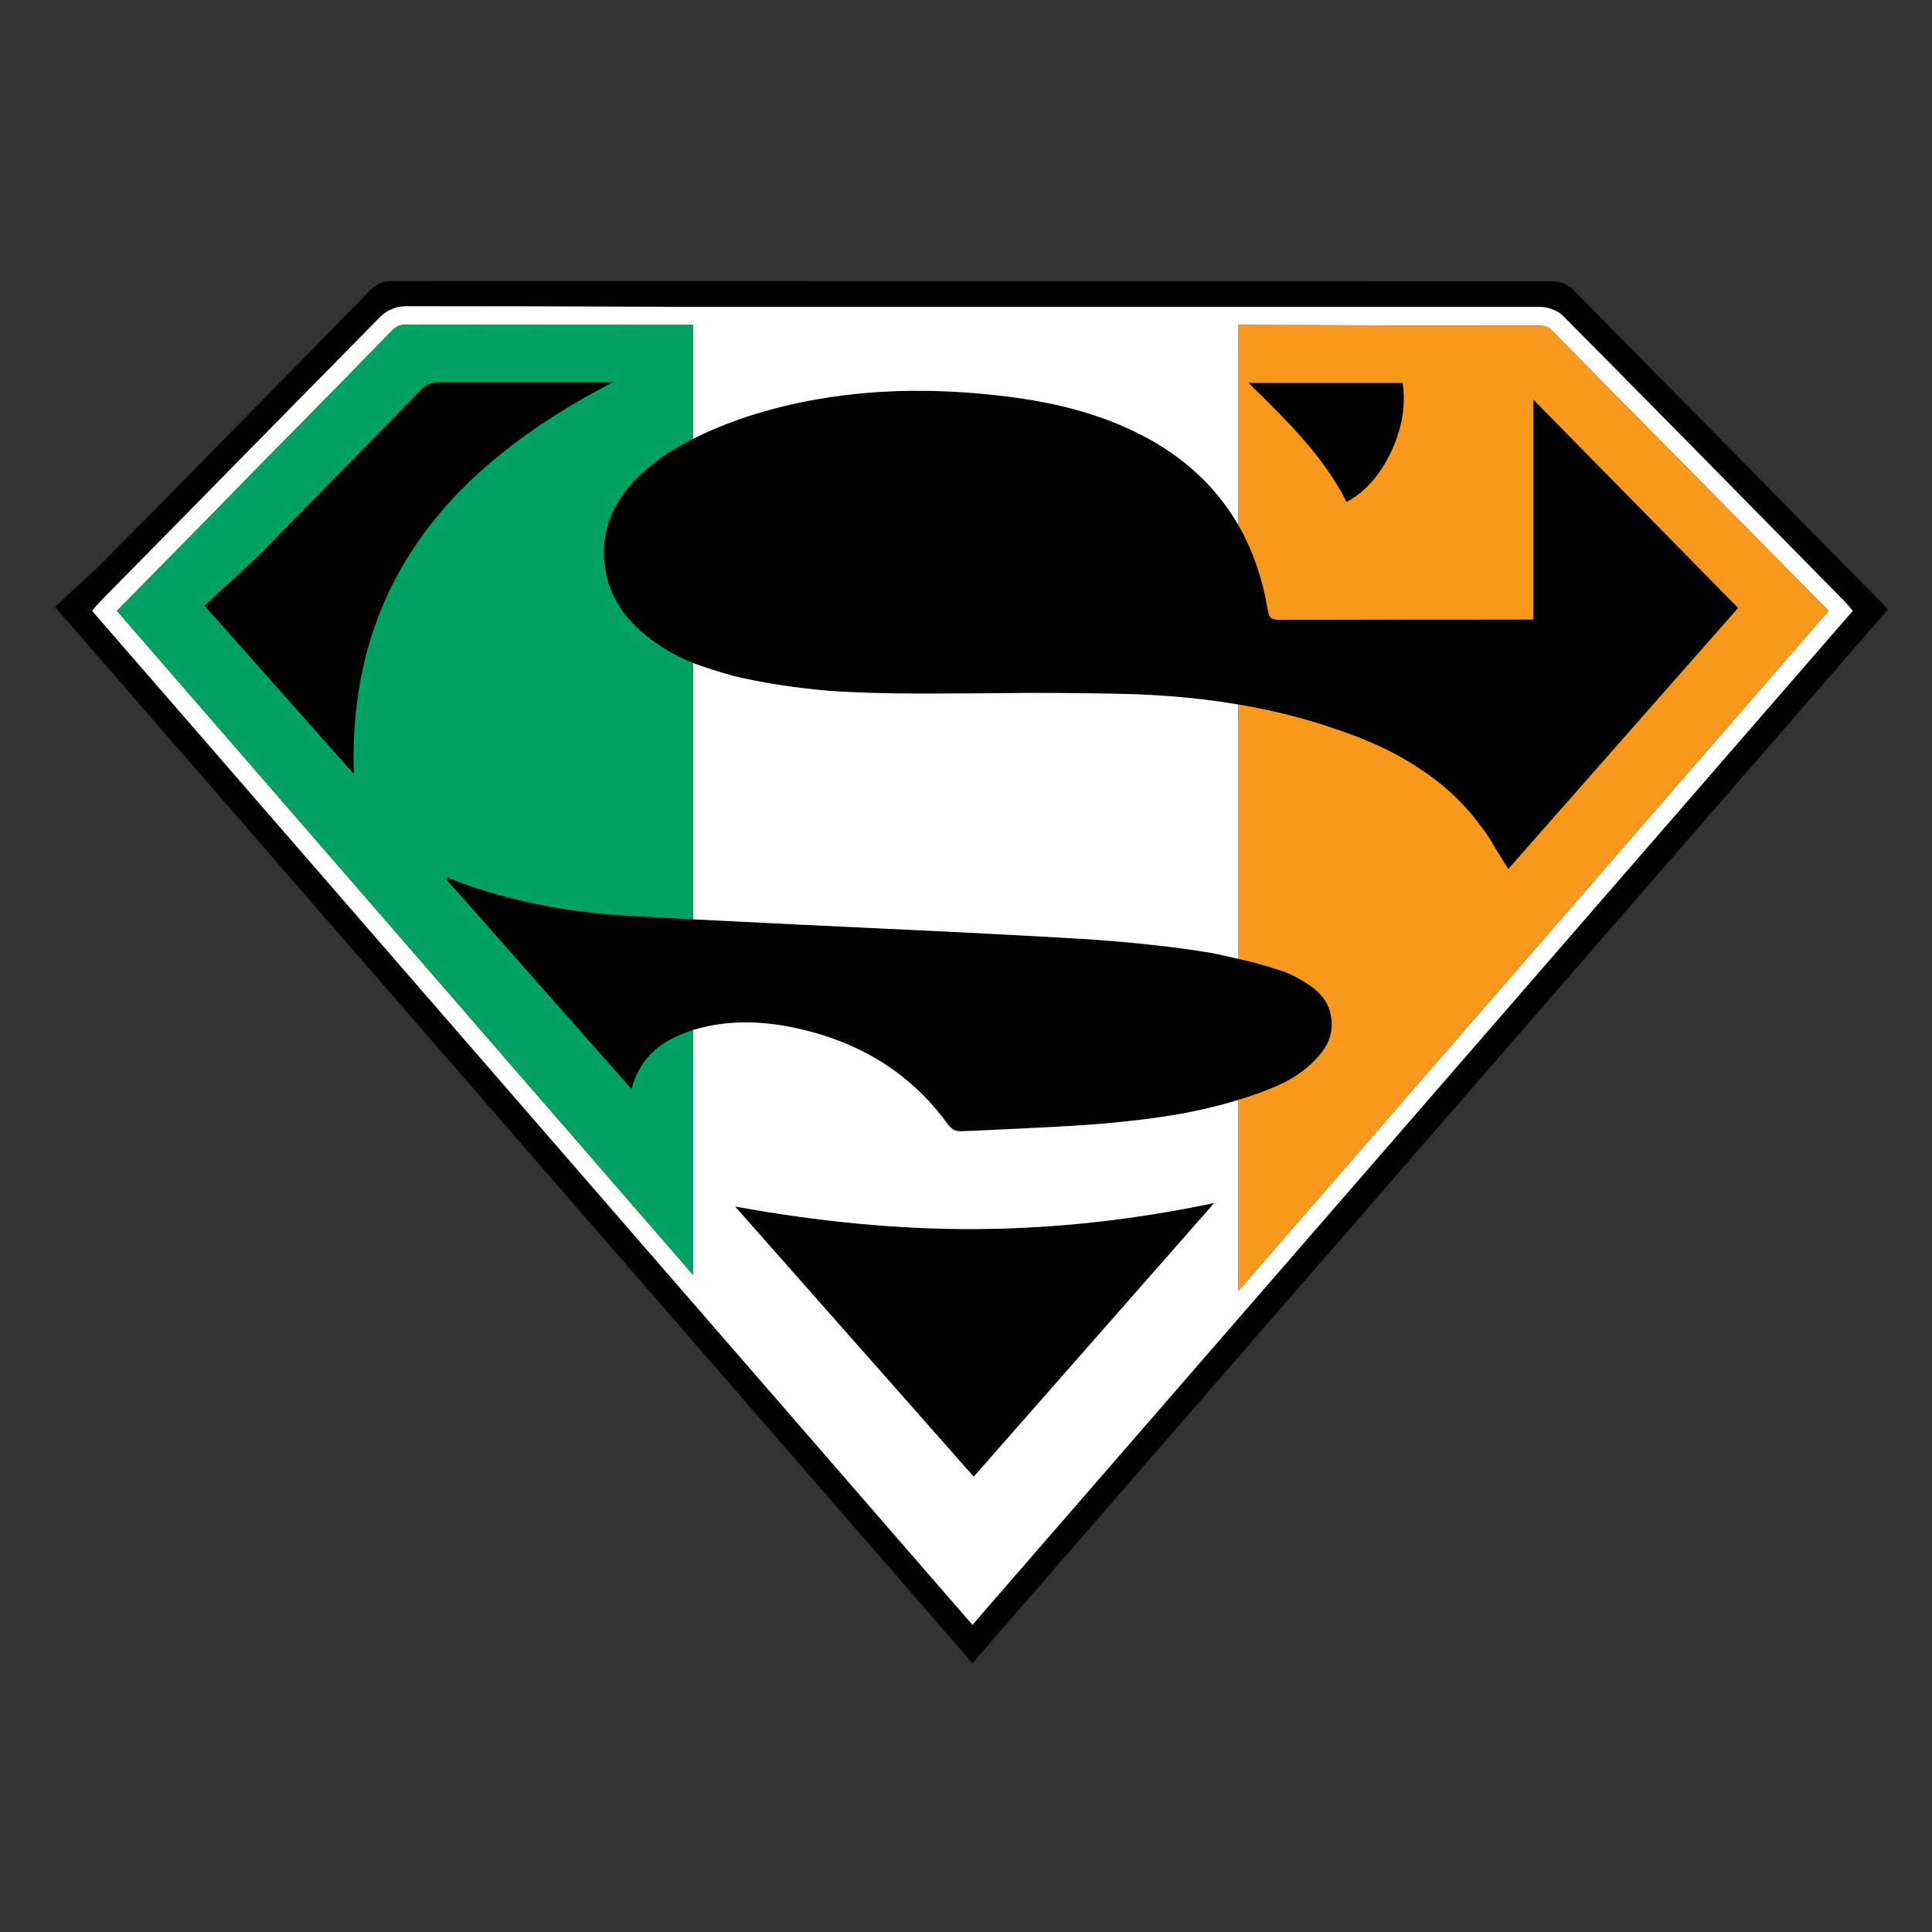 <?xml version="1.0" encoding="utf-8"?>
<!-- Generator: Adobe Illustrator 16.0.0, SVG Export Plug-In . SVG Version: 6.00 Build 0)  -->
<!DOCTYPE svg PUBLIC "-//W3C//DTD SVG 1.1//EN" "http://www.w3.org/Graphics/SVG/1.1/DTD/svg11.dtd">
<svg version="1.1" id="Layer_1" xmlns="http://www.w3.org/2000/svg" xmlns:xlink="http://www.w3.org/1999/xlink" x="0px" y="0px"
	 width="300px" height="300px" viewBox="0 0 300 300" enable-background="new 0 0 300 300" xml:space="preserve">
<rect x="0" y="0" width="300" height="300" fill="#333333" stroke="none"/>
<g>
	<path fill-rule="evenodd" clip-rule="evenodd" fill="#010101" d="M14.3,94.85L151,252.3L287.7,94.85l-1.3-1.55l-0.101-0.05
		c-21.3-21.667-35.833-36.4-43.6-44.2c-0.4-0.433-0.983-0.783-1.75-1.05c-0.634-0.233-1.267-0.35-1.9-0.35
		c-16.467,0-32.05,0-46.75,0c-32.433,0-60.667,0-84.7,0C90.633,47.583,75.767,47.55,63,47.55c-0.8,0-1.517,0.15-2.15,0.45
		c-0.699,0.267-1.35,0.717-1.949,1.35C53.2,55.15,46.05,62.417,37.45,71.15c-4.733,4.833-11.867,12.083-21.4,21.75
		c-0.066,0.066-0.383,0.399-0.95,1L14.3,94.85z M13,90.1c1.7-1.566,3.1-2.916,4.2-4.05C28.8,74.35,42.267,60.65,57.6,44.95
		c0.5-0.434,1-0.767,1.5-1c0.533-0.2,1.117-0.3,1.75-0.3L241.15,43.7c0.5,0,1,0.083,1.5,0.25c0.566,0.233,1.017,0.483,1.35,0.75
		c6.434,6.533,22.533,22.866,48.3,49c0.167,0.133,0.45,0.45,0.851,0.95L151,258.25L8.55,94.25C10.517,92.417,12,91.033,13,90.1z
		 M36.55,89.6C38.45,87.9,40,86.434,41.2,85.2c5.967-6.067,14-14.267,24.1-24.601c0.434-0.467,0.884-0.8,1.351-1
		c0.433-0.166,0.949-0.25,1.55-0.25c1.899,0,10.366,0,25.399,0H95.2C81.934,66.184,72.033,74.167,65.5,83.3
		c-7.5,10.367-11.017,22.667-10.55,36.9l-23.2-26.15C33.883,92.083,35.483,90.6,36.55,89.6z M193.85,59.45h23.95
		c0.533,3.399-0.05,6.95-1.75,10.649c-1.767,3.7-4.083,6.317-6.95,7.851c-1.6-3.167-3.85-6.417-6.75-9.75
		C200.65,66.233,197.816,63.316,193.85,59.45z M192.3,81.55c2.2,3.833,3.717,8.2,4.55,13.101c0.101,0.6,0.25,1.017,0.45,1.25
		c0.267,0.232,0.717,0.35,1.351,0.35c8.467-0.033,21.199-0.05,38.199-0.05c0.233,0,0.65,0,1.25,0V62.05L269.9,94.4l-35.7,40.55
		c-0.934-1.533-1.634-2.667-2.101-3.4c-0.767-1.366-1.5-2.467-2.199-3.3c-2.533-3.5-5.768-6.517-9.7-9.05
		c-3.367-2.233-7.351-4.134-11.95-5.7c-5.033-1.8-10.35-3.167-15.95-4.1c-5.133-0.867-10.5-1.4-16.1-1.601
		c-4.533-0.133-10-0.2-16.4-0.2c-7.333,0.067-12.816,0.101-16.45,0.101c-5.866,0-10.816-0.15-14.85-0.45
		c-5.333-0.467-10.217-1.233-14.65-2.3c-2.3-0.634-4.383-1.3-6.25-2c-0.267-0.134-0.533-0.25-0.8-0.351
		c-2.433-1.066-4.566-2.35-6.399-3.85c-4.167-3.3-6.367-7.35-6.601-12.15c-0.233-4.8,1.601-9.05,5.5-12.75
		c2.033-1.967,4.483-3.699,7.351-5.199c0.3-0.134,0.616-0.301,0.949-0.5c2.101-1.067,4.551-2.101,7.351-3.101
		c12-4.1,25.333-5.316,40-3.649c4.2,0.467,8.017,1.149,11.45,2.05c3.933,1.033,7.55,2.399,10.85,4.1
		C183.85,70.95,188.867,75.617,192.3,81.55z M192.3,148.9c1.8,0.366,3.767,0.899,5.9,1.6c1.6,0.434,3.25,1.217,4.95,2.35
		c2.199,1.434,3.399,3.25,3.6,5.45c0.267,2.134-0.517,4.167-2.35,6.101c-1.301,1.399-2.934,2.616-4.9,3.649
		c-1.467,0.733-3.35,1.483-5.65,2.25c-0.5,0.167-1.017,0.333-1.55,0.5c-3.066,0.934-6.333,1.7-9.8,2.3
		c-3.367,0.567-7.2,1.033-11.5,1.4c-2.867,0.233-6.434,0.45-10.7,0.65c-6.767,0.333-10.366,0.5-10.8,0.5
		c-0.5,0.033-0.934-0.018-1.3-0.15c-0.367-0.2-0.717-0.517-1.05-0.95c-5.934-8.2-14.367-13.283-25.301-15.25
		c-4.833-0.833-9.3-0.7-13.399,0.4c-0.3,0.1-0.583,0.183-0.851,0.25c-2.3,0.733-4.166,1.683-5.6,2.85
		c-1.9,1.567-3.217,3.667-3.95,6.3l-28.8-32.6l0.2-0.25c0.733,0.3,1.883,0.733,3.45,1.3c7.467,2.567,15.649,4.117,24.55,4.65
		c3,0.167,6.383,0.35,10.149,0.55c4.768,0.233,10.117,0.5,16.051,0.8c14.732,0.7,23.467,1.117,26.199,1.25
		c10.867,0.567,17.25,0.917,19.15,1.05c7.233,0.5,13.566,1.2,19,2.101C189.333,148.217,190.767,148.533,192.3,148.9z M151.55,190.85
		c12.134-0.066,24.467-1.416,37-4.05l-37.35,42.5l-37.05-41.95C127.35,189.75,139.816,190.917,151.55,190.85z"/>
	<path fill-rule="evenodd" clip-rule="evenodd" fill="#FFFFFF" d="M14.3,94.85l0.8-0.949c0.567-0.601,0.884-0.934,0.95-1
		c9.533-9.667,16.667-16.917,21.4-21.75c8.6-8.733,15.75-16,21.45-21.801c0.6-0.633,1.25-1.083,1.949-1.35
		c0.634-0.3,1.351-0.45,2.15-0.45c12.767,0,27.633,0.033,44.6,0.101c24.033,0,52.268,0,84.7,0c14.7,0,30.283,0,46.75,0
		c0.634,0,1.267,0.116,1.9,0.35c0.767,0.267,1.35,0.617,1.75,1.05c7.767,7.8,22.3,22.533,43.6,44.2l0.101,0.05l1.3,1.55L151,252.3
		L14.3,94.85z M107.6,159.95c0.268-0.067,0.551-0.15,0.851-0.25c4.1-1.101,8.566-1.233,13.399-0.4
		c10.934,1.967,19.367,7.05,25.301,15.25c0.333,0.434,0.683,0.75,1.05,0.95c0.366,0.133,0.8,0.184,1.3,0.15
		c0.434,0,4.033-0.167,10.8-0.5c4.267-0.2,7.833-0.417,10.7-0.65c4.3-0.367,8.133-0.833,11.5-1.4c3.467-0.6,6.733-1.366,9.8-2.3
		v29.65L283.95,94.85c-21.134-21.399-35.55-36-43.25-43.8c-0.134-0.133-0.351-0.25-0.65-0.35c-0.333-0.101-0.667-0.15-1-0.15
		c-16.467,0-32.05-0.033-46.75-0.1v31.1c-3.433-5.933-8.45-10.6-15.05-14c-3.3-1.7-6.917-3.066-10.85-4.1
		c-3.434-0.9-7.25-1.583-11.45-2.05c-14.667-1.667-28-0.45-40,3.649c-2.8,1-5.25,2.033-7.351,3.101v-17.7
		c-16.933,0-31.8-0.017-44.6-0.05c-0.434,0-0.816,0.066-1.15,0.199c-0.3,0.167-0.616,0.4-0.949,0.7
		C55.233,57.133,48.1,64.4,39.5,73.1c-4.733,4.867-11.85,12.117-21.35,21.75L107.6,197.95V159.95z M107.6,142.75v-39.8
		c1.867,0.7,3.95,1.366,6.25,2c4.434,1.066,9.317,1.833,14.65,2.3c4.033,0.3,8.983,0.45,14.85,0.45c3.634,0,9.117-0.033,16.45-0.101
		c6.4,0,11.867,0.067,16.4,0.2c5.6,0.2,10.967,0.733,16.1,1.601v39.5c-1.533-0.367-2.967-0.684-4.3-0.95
		c-5.434-0.9-11.767-1.601-19-2.101c-1.9-0.133-8.283-0.482-19.15-1.05c-2.732-0.133-11.467-0.55-26.199-1.25
		C117.717,143.25,112.367,142.983,107.6,142.75z M151.55,190.85c-11.733,0.067-24.2-1.1-37.399-3.5l37.05,41.95l37.35-42.5
		C176.017,189.434,163.684,190.783,151.55,190.85z"/>
	<path fill-rule="evenodd" clip-rule="evenodd" fill="#00A162" d="M36.55,89.6c-1.066,1-2.667,2.483-4.8,4.45l23.2,26.15
		C54.483,105.967,58,93.667,65.5,83.3c6.533-9.133,16.434-17.116,29.7-23.95H93.6c-15.033,0-23.5,0-25.399,0
		c-0.601,0-1.117,0.084-1.55,0.25c-0.467,0.2-0.917,0.533-1.351,1C55.2,70.934,47.167,79.133,41.2,85.2
		C40,86.434,38.45,87.9,36.55,89.6z M107.6,102.95v39.8c-3.767-0.2-7.149-0.383-10.149-0.55c-8.9-0.533-17.083-2.083-24.55-4.65
		c-1.567-0.566-2.717-1-3.45-1.3l-0.2,0.25l28.8,32.6c0.733-2.633,2.05-4.732,3.95-6.3c1.434-1.167,3.3-2.116,5.6-2.85v38
		L18.15,94.85c9.5-9.633,16.616-16.883,21.35-21.75c8.6-8.699,15.733-15.967,21.4-21.8c0.333-0.3,0.649-0.533,0.949-0.7
		C62.184,50.467,62.566,50.4,63,50.4c12.8,0.033,27.667,0.05,44.6,0.05v17.7c-0.333,0.199-0.649,0.366-0.949,0.5
		c-2.867,1.5-5.317,3.232-7.351,5.199c-3.899,3.7-5.733,7.95-5.5,12.75c0.233,4.801,2.434,8.851,6.601,12.15
		c1.833,1.5,3.967,2.783,6.399,3.85C107.066,102.7,107.333,102.816,107.6,102.95z"/>
	<path fill-rule="evenodd" clip-rule="evenodd" fill="#F8991D" d="M192.3,81.55v-31.1c14.7,0.066,30.283,0.1,46.75,0.1
		c0.333,0,0.667,0.05,1,0.15c0.3,0.1,0.517,0.217,0.65,0.35c7.7,7.8,22.116,22.4,43.25,43.8L192.3,200.45V170.8
		c0.533-0.167,1.05-0.333,1.55-0.5c2.301-0.767,4.184-1.517,5.65-2.25c1.967-1.033,3.6-2.25,4.9-3.649
		c1.833-1.934,2.616-3.967,2.35-6.101c-0.2-2.2-1.4-4.017-3.6-5.45c-1.7-1.133-3.351-1.916-4.95-2.35
		c-2.134-0.7-4.101-1.233-5.9-1.6v-39.5c5.601,0.933,10.917,2.3,15.95,4.1c4.6,1.566,8.583,3.467,11.95,5.7
		c3.933,2.533,7.167,5.55,9.7,9.05c0.699,0.833,1.433,1.934,2.199,3.3c0.467,0.733,1.167,1.867,2.101,3.4l35.7-40.55L238.1,62.05
		V96.2c-0.6,0-1.017,0-1.25,0c-17,0-29.732,0.017-38.199,0.05c-0.634,0-1.084-0.117-1.351-0.35c-0.2-0.233-0.35-0.65-0.45-1.25
		C196.017,89.75,194.5,85.383,192.3,81.55z M193.85,59.45c3.967,3.866,6.801,6.783,8.5,8.75c2.9,3.333,5.15,6.583,6.75,9.75
		c2.867-1.533,5.184-4.15,6.95-7.851c1.7-3.699,2.283-7.25,1.75-10.649H193.85z"/>
</g>
</svg>
